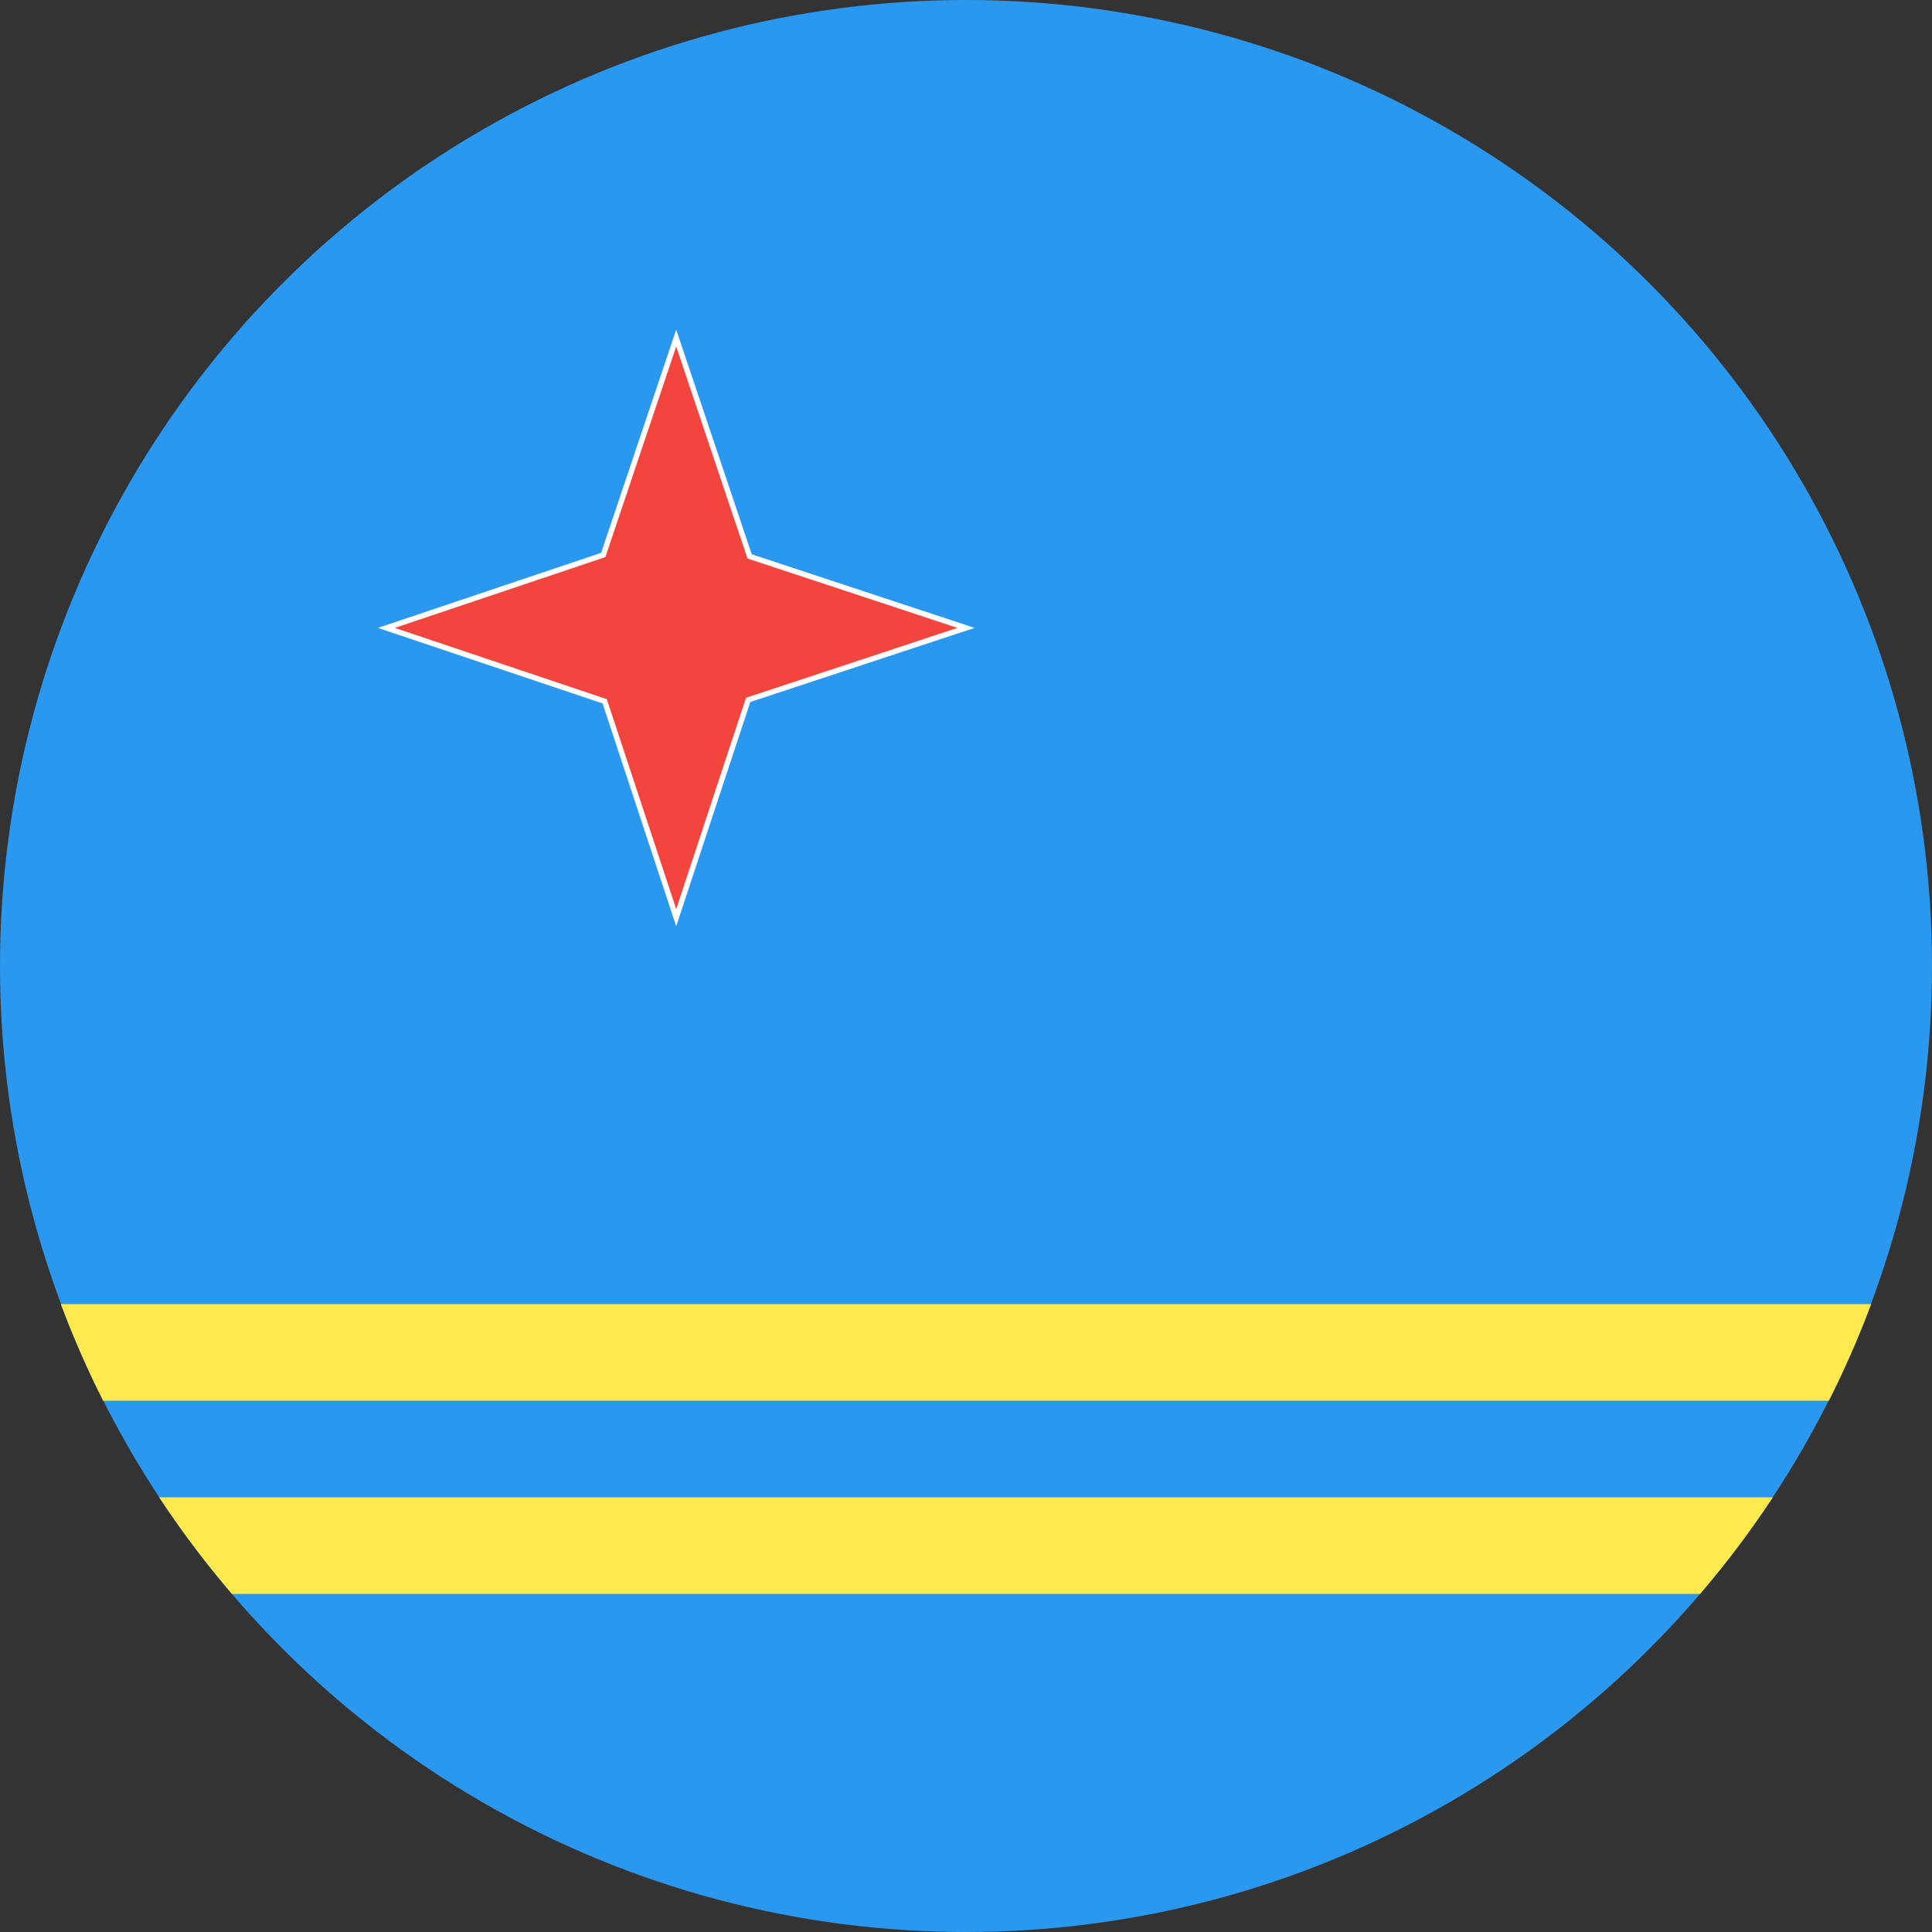 <?xml version="1.0" ?><svg height="180px" version="1.1" viewBox="0 0 180 180" width="180px" xmlns="http://www.w3.org/2000/svg" xmlns:sketch="http://www.bohemiancoding.com/sketch/ns" xmlns:xlink="http://www.w3.org/1999/xlink"><rect x="0" y="0" width="180" height="180" fill="#333333" stroke="none"/><title/><desc/><defs/><g fill="none" fill-rule="evenodd" id="Page-1" stroke="none" stroke-width="1"><g id="Material" transform="translate(-180, -180)"><g id="Slice" transform="translate(180, 180)"/><g id="circle_aruba" transform="translate(180, 180)"><circle cx="90" cy="90" fill="#2B98F0" id="path-1" r="90"/><path d="M9.606,130.5 L170.394,130.5 C171.865,127.587 173.181,124.584 174.334,121.5 L5.666,121.5 C6.819,124.584 8.135,127.587 9.606,130.5 L9.606,130.5 Z" fill="#FEE94E" id="Rectangle-32"/><path d="M21.604,148.5 L158.396,148.5 C160.837,145.649 163.103,142.643 165.177,139.5 L14.823,139.5 C16.897,142.643 19.163,145.649 21.604,148.5 L21.604,148.5 Z" fill="#FEE94E" id="Rectangle-32"/><path d="M69.84,51.839 L63,31.5 L56.205,51.705 L36,58.5 L56.339,65.34 L63,85.5 L69.706,65.206 L90,58.5 L69.84,51.839 L69.84,51.839 L69.84,51.839 L69.84,51.839 Z" fill="#F1453D" id="Triangle-1-copy" stroke="#FFFFFF" stroke-width="0.5"/></g></g></g></svg>